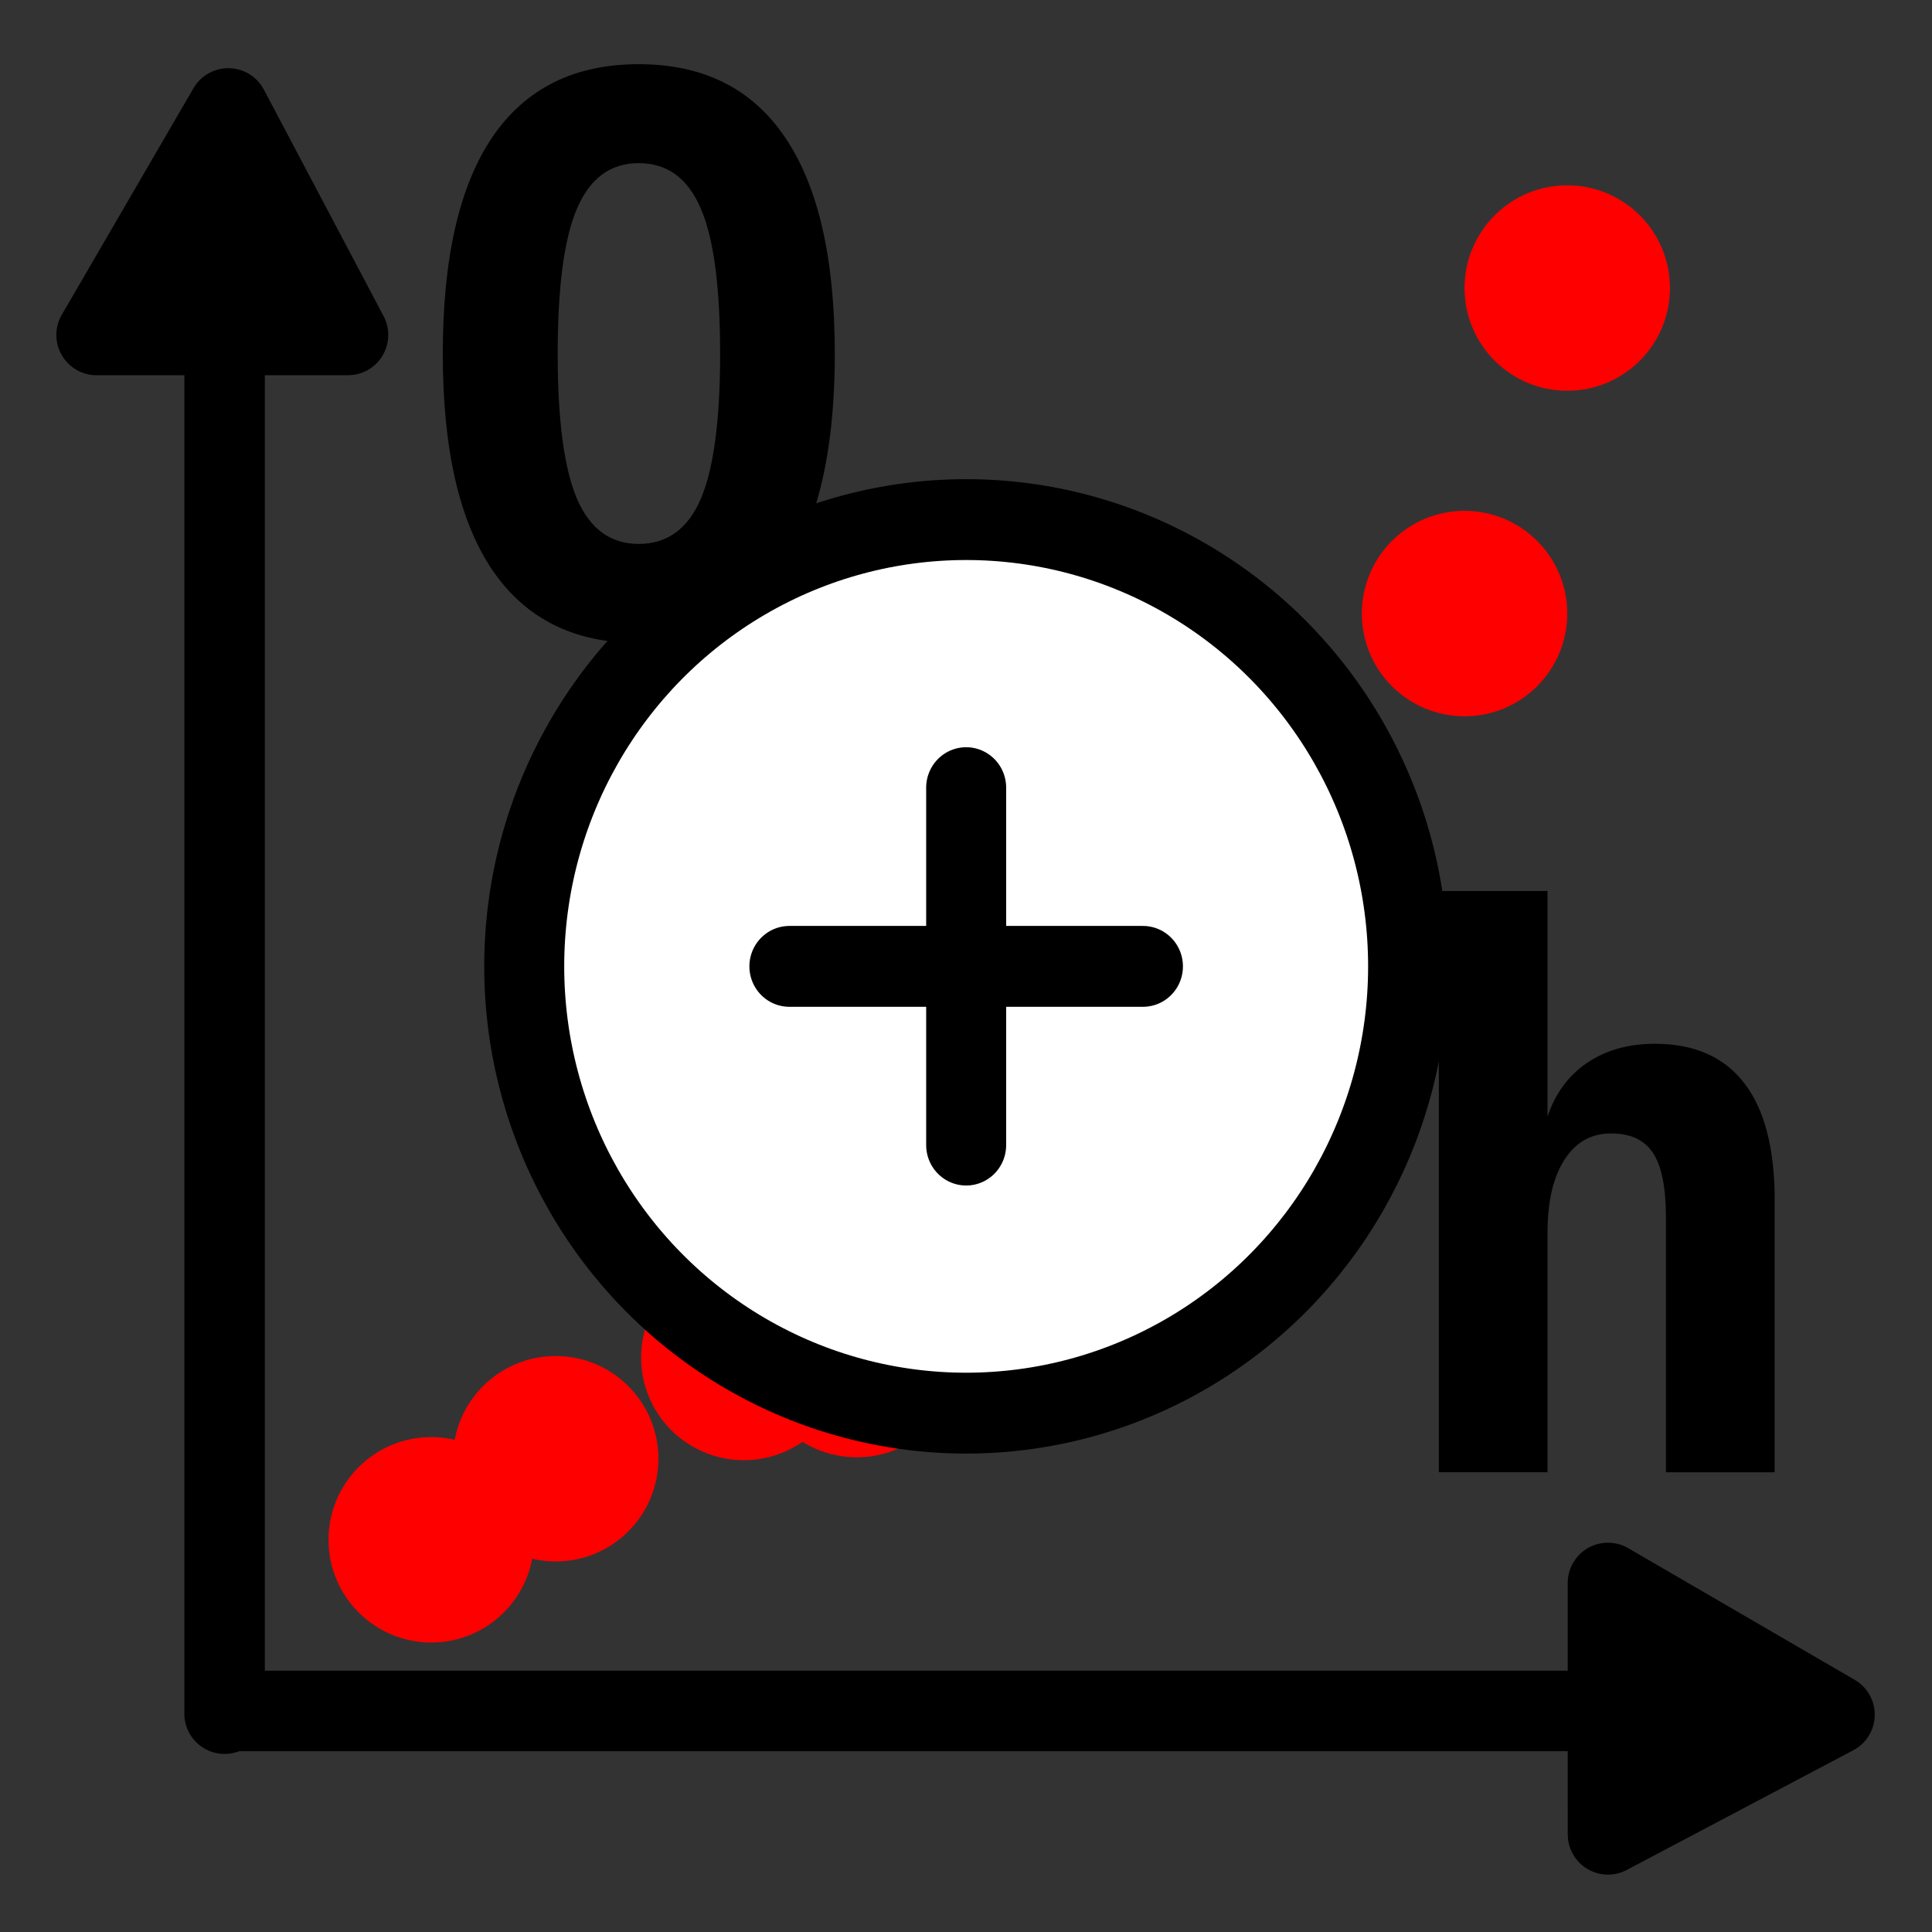 <?xml version="1.0" encoding="UTF-8"?>
<svg width="24" height="24" fill="none" stroke="currentColor" stroke-linecap="round" stroke-linejoin="round" stroke-width="1.5" version="1.1" viewBox="0 0 24 24" xml:space="preserve"
    xmlns="http://www.w3.org/2000/svg">
    <rect x="0" y="0" width="24" height="24" fill="#333333" stroke="none"/>
    <g fill="#f00" stroke="none">
        <circle cx="19.469" cy="3.578" r="1.276"/>
        <circle cx="18.193" cy="7.622" r="1.276"/>
        <circle cx="14.13" cy="13.339" r="1.276"/>
        <circle cx="10.643" cy="16.827" r="1.276"/>
        <circle cx="9.24" cy="16.863" r="1.276"/>
        <circle cx="6.903" cy="18.121" r="1.276"/>
        <circle cx="5.357" cy="19.128" r="1.276"/>
    </g>
    <g transform="translate(0 .047)">
        <g transform="matrix(1.426 0 0 1.426 -33.552 16.107)" fill="currentColor" stroke="none" style="shape-inside:url(#rect13873);white-space:pre" aria-label="Q">
            <path d="m29.223-5.747q-0.046 0.01-0.078 0.013-0.029 0.007-0.059 0.007-0.837 0-1.27-0.638-0.43-0.638-0.43-1.881 0-1.247 0.43-1.885 0.433-0.638 1.276-0.638 0.846 0 1.276 0.638 0.433 0.638 0.433 1.885 0 0.856-0.205 1.435-0.205 0.576-0.596 0.824l0.605 0.592-0.658 0.488zm-0.13-4.16q-0.368 0-0.537 0.394-0.169 0.391-0.169 1.266 0 0.872 0.169 1.266 0.169 0.391 0.537 0.391 0.371 0 0.54-0.391 0.169-0.394 0.169-1.266 0-0.876-0.169-1.266-0.169-0.394-0.54-0.394z" />
        </g>
        <g transform="translate(-15.961 16.621)" fill="currentColor" stroke="none" style="shape-inside:url(#rect13873-6);white-space:pre" aria-label="h">
            <path d="m38.006-1.753v3.374h-1.35v-3.165q0-0.561-0.162-0.803-0.158-0.241-0.52-0.241-0.371 0-0.58 0.329-0.209 0.325-0.209 0.905v2.975h-1.35v-7.221h1.35v2.803q0.144-0.432 0.492-0.668t0.84-0.237q0.738 0 1.114 0.492 0.376 0.487 0.376 1.457z" />
        </g>
        <g transform="translate(5.46 .186)" stroke="currentColor" fill="currentColor" stroke-linecap="round" stroke-width="1">
            <path d="m-2.67 21.055v-18.373" fill="none"/>
            <path d="m-2.624 1.114 1.487 2.814-3.123 3.438e-4z"/>
            <g transform="rotate(90 -2.624 21.067)">
                <path d="m-2.67 21.055v-18.373" fill="none"/>
                <path d="m-2.624 1.114 1.487 2.814-3.123 3.438e-4z"/>
            </g>
        </g>
    </g>
    <g transform="matrix(.549 0 0 .555 14.982 20.808)" stroke="#000" stroke-width="1.81">
        <circle cx="-5.428" cy="-15.862" r="10" fill="#fff"/>
        <line x1="-5.428" x2="-5.428" y1="-19.862" y2="-11.862"/>
        <line x1="-9.428" x2="-1.428" y1="-15.862" y2="-15.862"/>
    </g>
</svg>
